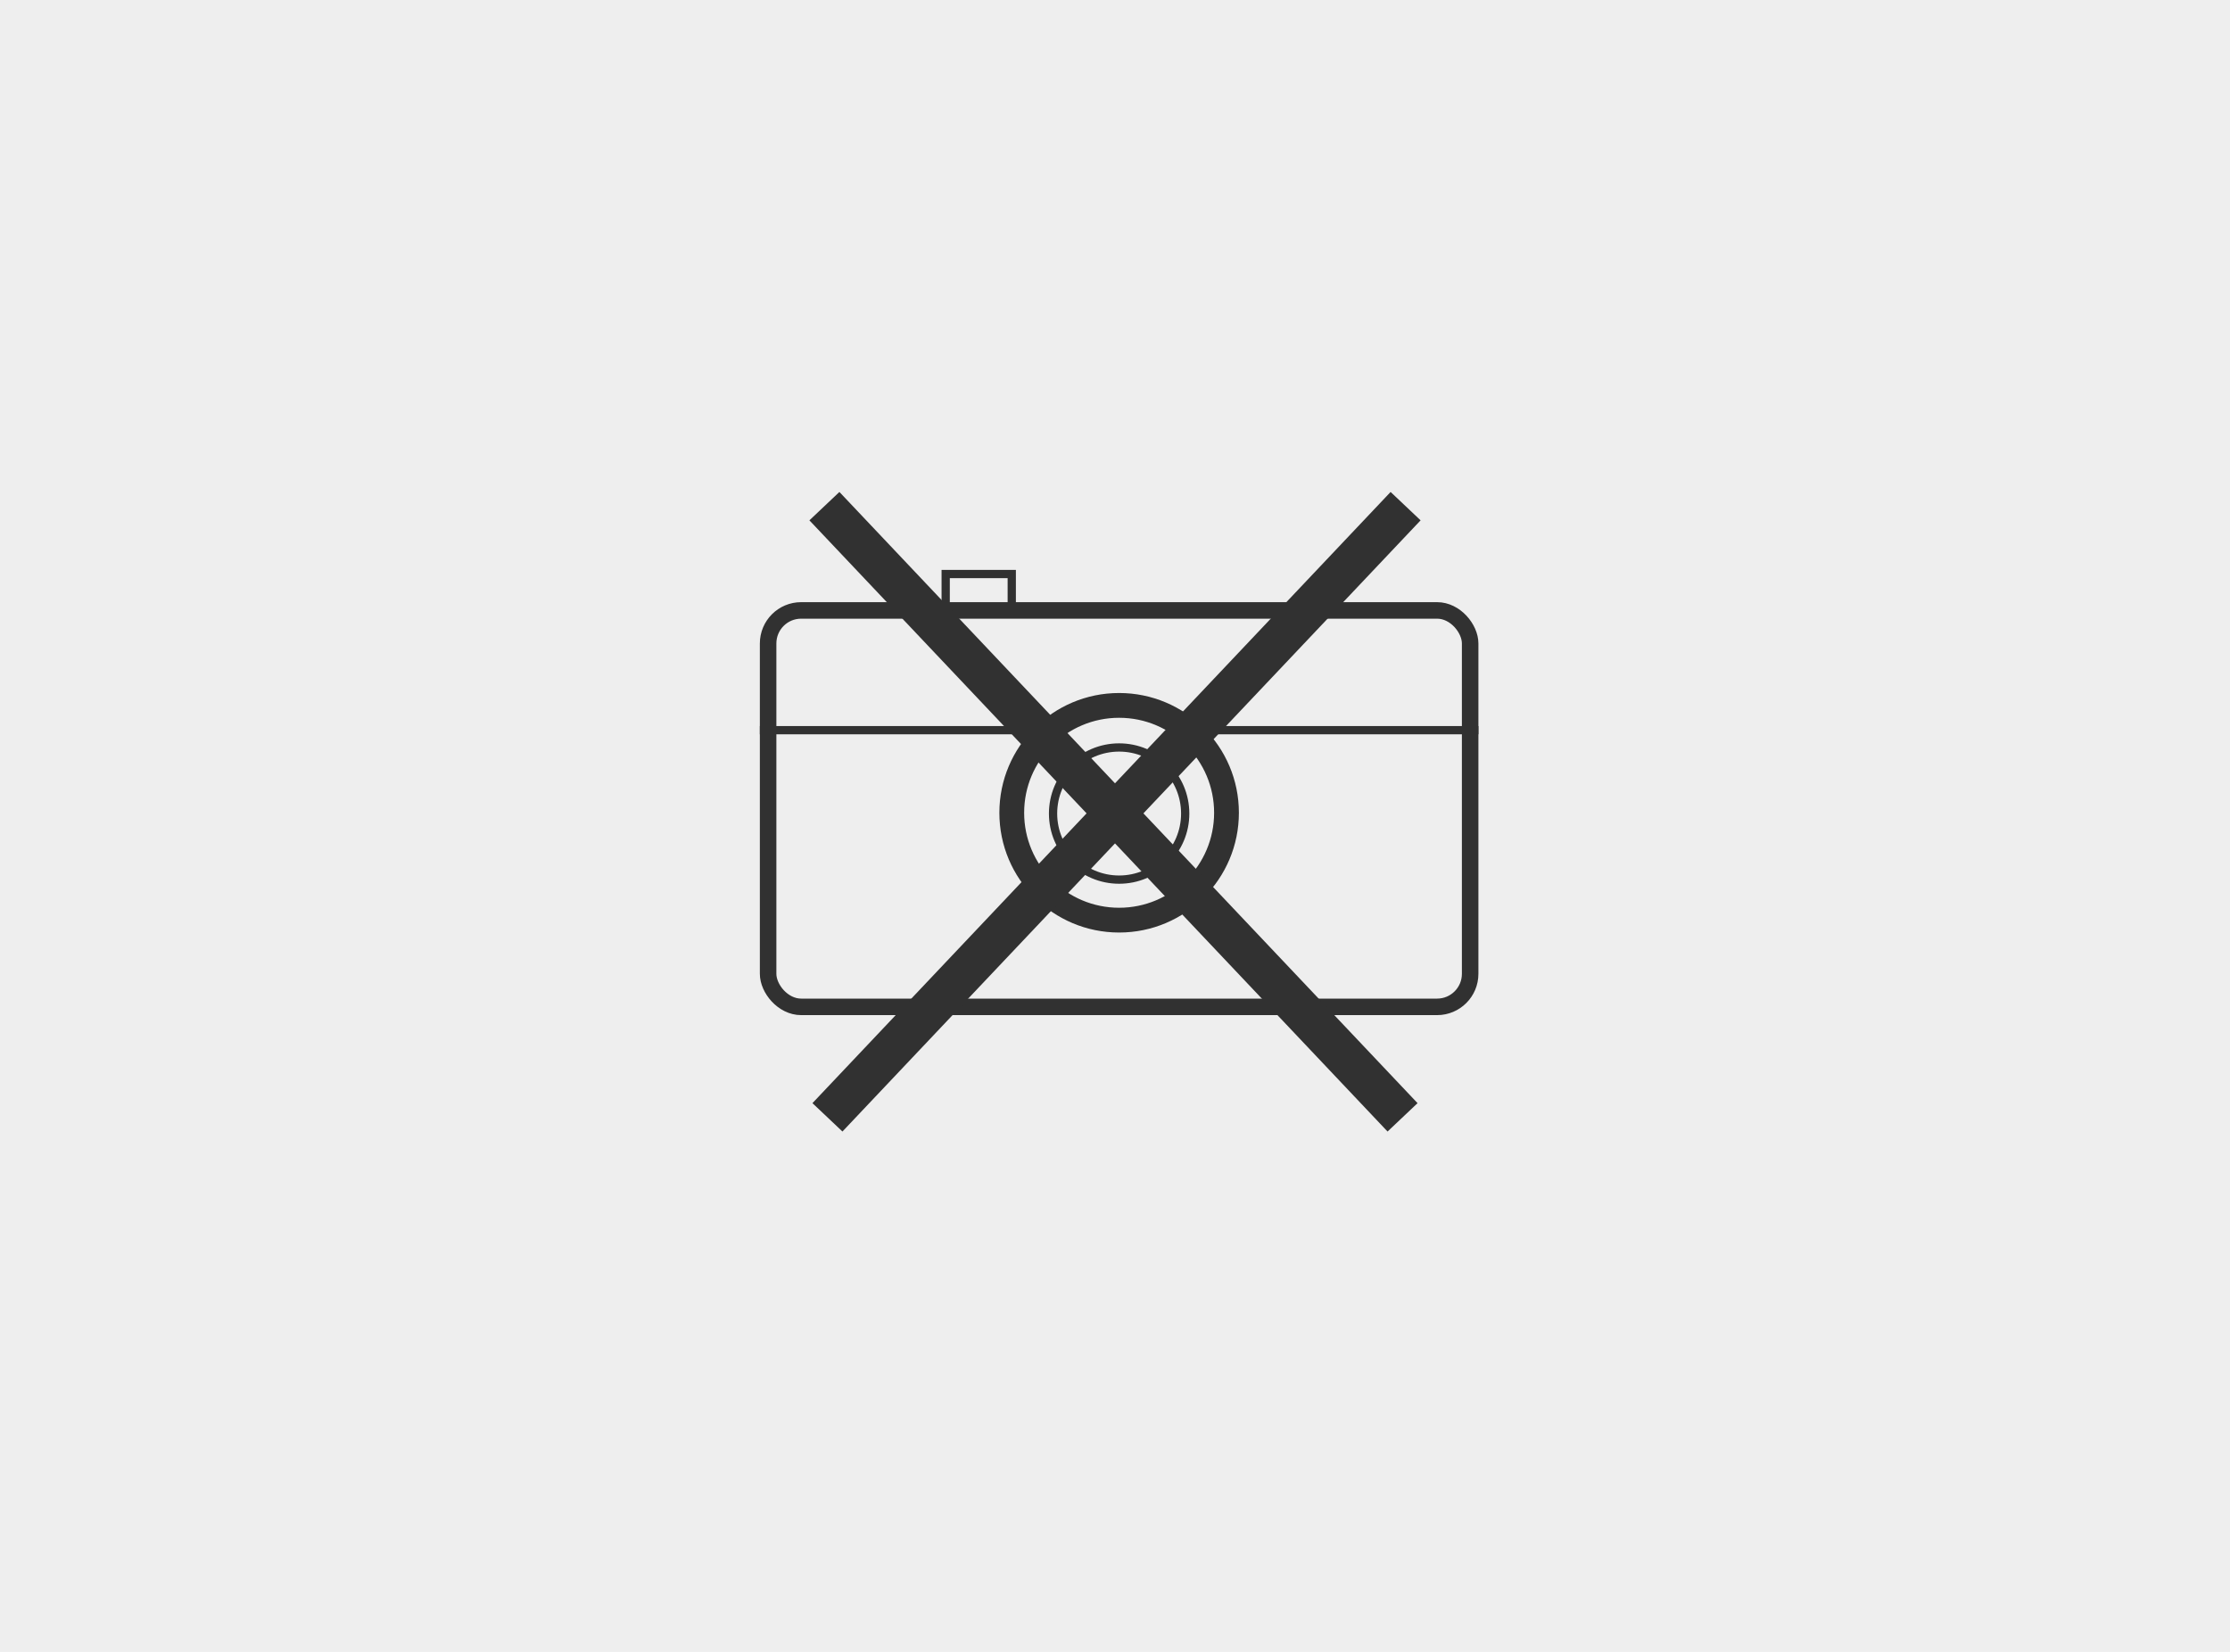 <svg width="270" height="200" viewBox="0 0 270 200" fill="none" xmlns="http://www.w3.org/2000/svg">
<rect width="270" height="200" fill="#C4C4C4" fill-opacity="0.3"/>
<rect x="93" y="73.906" width="85" height="48" rx="4" stroke="#313131" stroke-width="2"/>
<circle cx="135.5" cy="98.406" r="13" stroke="#313131" stroke-width="3"/>
<circle cx="135.5" cy="98.5" r="8" stroke="#313131"/>
<line x1="92" y1="88.406" x2="127" y2="88.406" stroke="#313131"/>
<line x1="146" y1="88.406" x2="179" y2="88.406" stroke="#313131"/>
<rect x="114.5" y="69.5" width="8" height="4" stroke="#313131"/>
<line x1="99.816" y1="61.282" x2="169.816" y2="135.282" stroke="#313131" stroke-width="5"/>
<line x1="100.184" y1="135.281" x2="170.185" y2="61.282" stroke="#313131" stroke-width="5"/>
</svg>
